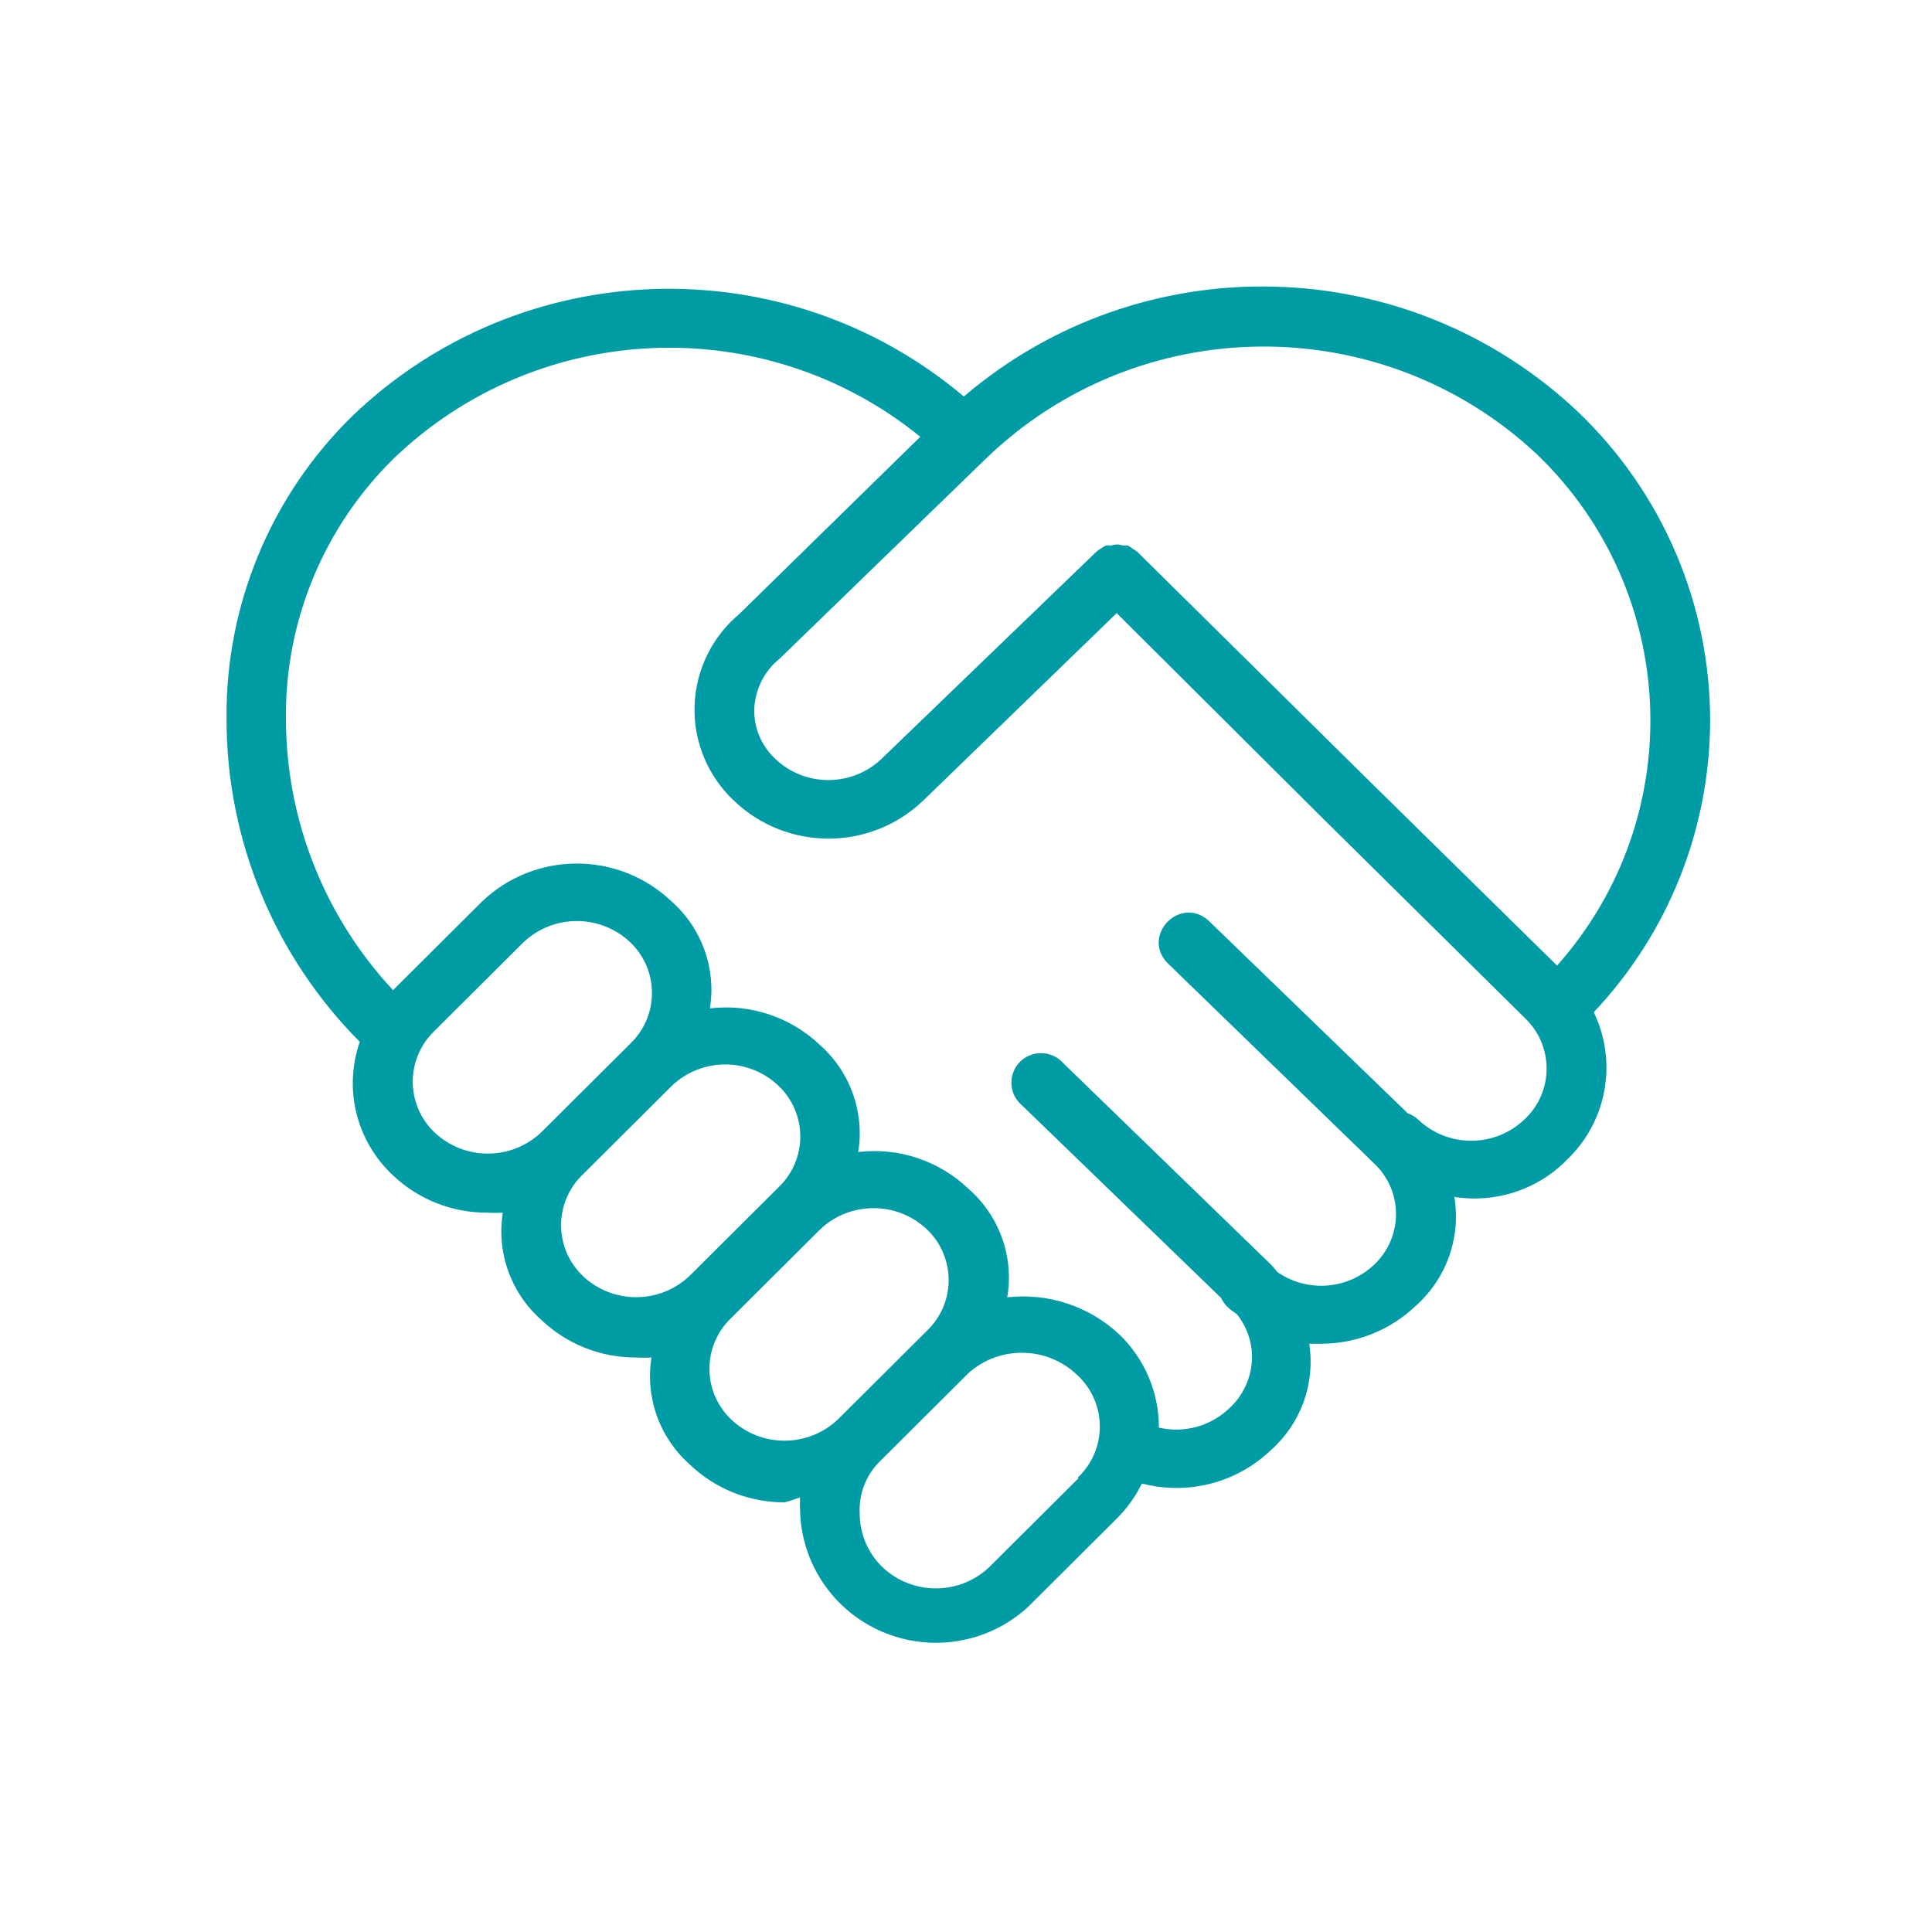 <?xml version="1.0" encoding="UTF-8"?>
<svg width="290px" height="290px" viewBox="0 0 290 290" version="1.1" xmlns="http://www.w3.org/2000/svg" xmlns:xlink="http://www.w3.org/1999/xlink">
    <!-- Generator: Sketch 46 (44423) - http://www.bohemiancoding.com/sketch -->
    <title>Logo (Colour)</title>
    <desc>Created with Sketch.</desc>
    <defs>
        <path d="M140.444,246.589 C137.756,246.584 135.048,246.05 132.481,244.96 C125.122,241.839 120.287,234.715 120.092,226.752 C120.058,226.094 120.058,225.42 120.092,224.759 C119.345,225.048 118.573,225.3 117.788,225.503 C112.471,225.528 107.354,223.498 103.532,219.821 C98.995,215.8 96.824,209.745 97.791,203.765 C97.019,203.811 96.247,203.811 95.475,203.765 C90.155,203.79 85.041,201.748 81.215,198.083 C76.682,194.062 74.511,188.007 75.475,182.024 C74.703,182.073 73.931,182.073 73.159,182.024 C67.838,182.049 62.725,180.02 58.902,176.345 C53.473,171.229 51.556,163.422 54.004,156.384 C41.196,143.508 34.004,126.117 34.004,107.992 C33.812,90.891 40.627,74.435 52.883,62.45 C78.189,38.155 117.862,36.878 144.675,59.52 C171.478,36.626 211.331,37.637 236.915,61.873 C249.582,74.005 256.721,90.759 256.698,108.257 C256.636,124.497 250.402,140.11 239.229,151.939 C242.849,159.422 241.21,168.382 235.178,174.11 C230.8,178.578 224.504,180.644 218.303,179.66 C219.304,185.701 217.157,191.826 212.596,195.934 C208.749,199.645 203.61,201.711 198.257,201.699 L196.518,201.699 C197.447,207.645 195.289,213.65 190.778,217.66 C185.639,222.585 178.305,224.482 171.407,222.681 C170.441,224.639 169.162,226.416 167.618,227.954 L154.254,241.261 C150.433,244.746 145.514,246.579 140.522,246.589 L140.444,246.589 L140.444,246.589 Z M65.186,169.944 C69.685,174.23 76.765,174.23 81.264,169.944 L94.629,156.637 C98.937,152.48 98.937,145.611 94.629,141.466 C90.13,137.18 83.049,137.18 78.55,141.466 L65.186,154.773 C60.881,158.93 60.881,165.799 65.186,169.944 Z M87.453,191.491 L87.453,191.503 C91.952,195.79 99.045,195.777 103.532,191.491 L116.896,178.181 C121.204,174.027 121.204,167.158 116.896,163.013 C112.409,158.703 105.304,158.703 100.817,163.013 L87.453,176.321 C83.145,180.478 83.145,187.347 87.453,191.491 Z M125.798,213.035 L139.163,199.728 C143.471,195.574 143.471,188.702 139.163,184.561 C134.664,180.272 127.583,180.272 123.084,184.561 L109.72,197.868 C105.412,202.022 105.412,208.894 109.72,213.035 C114.219,217.325 121.299,217.325 125.798,213.035 Z M161.878,221.9 L161.779,221.792 C166.219,217.589 166.182,210.539 161.696,206.394 C157.159,202.047 150.02,201.927 145.351,206.13 L131.987,219.437 C129.949,221.503 128.886,224.326 129.044,227.222 C129.056,230.235 130.273,233.107 132.431,235.207 C136.93,239.496 144.011,239.496 148.51,235.207 L161.878,221.9 Z M228.809,168.047 C233.212,163.963 233.274,157.046 228.954,152.876 L198.8,123.08 L167.618,92.032 L138.548,120.195 C130.622,127.775 118.103,127.775 110.177,120.195 C106.258,116.521 104.1,111.356 104.254,106 C104.412,100.644 106.848,95.61 110.973,92.164 L138.138,65.562 C114.775,46.573 80.854,47.966 59.13,68.79 C48.588,79.122 42.74,93.28 42.919,107.992 C42.956,123.067 48.696,137.574 58.997,148.624 L72.362,135.317 C80.313,127.725 92.857,127.725 100.817,135.317 C105.353,139.342 107.524,145.392 106.561,151.363 C112.613,150.641 118.681,152.661 123.084,156.864 C127.62,160.889 129.791,166.94 128.825,172.923 C134.88,172.201 140.948,174.218 145.351,178.424 C150.008,182.482 152.228,188.656 151.191,194.732 C157.354,194.037 163.517,196.078 168.029,200.318 C171.827,203.98 173.964,209.026 173.952,214.287 C177.703,215.163 181.659,214.093 184.457,211.452 C186.652,209.469 187.918,206.646 187.931,203.691 C187.931,201.364 187.122,199.092 185.664,197.268 C185.179,196.918 184.685,196.607 184.24,196.162 C183.842,195.777 183.527,195.322 183.299,194.83 L153.408,165.919 C151.419,164.262 151.262,161.27 153.071,159.422 C154.868,157.571 157.885,157.645 159.596,159.579 L190.778,189.822 C191.139,190.169 191.404,190.566 191.719,190.925 C196.219,194.062 202.307,193.591 206.275,189.822 C210.634,185.689 210.634,178.771 206.275,174.651 L175.097,144.409 C171.453,140.301 177.064,134.56 181.285,138.069 L211.306,167.109 C211.887,167.312 212.418,167.626 212.862,168.047 C217.328,172.296 224.346,172.296 228.809,168.047 Z M233.719,144.937 C253.5,122.695 252.187,88.874 230.725,68.215 C207.388,46.357 170.898,46.656 147.92,68.911 L117.054,98.842 C114.738,100.702 113.351,103.466 113.218,106.421 C113.144,109.231 114.281,111.934 116.331,113.868 C120.793,118.166 127.886,118.166 132.36,113.868 L164.567,82.82 C164.783,82.626 165.024,82.46 165.278,82.328 C165.494,82.159 165.738,82.002 165.991,81.882 C166.266,81.857 166.556,81.857 166.834,81.882 C167.377,81.679 167.98,81.679 168.523,81.882 C168.776,81.857 169.029,81.857 169.283,81.882 C169.561,82.026 169.838,82.208 170.079,82.411 C170.308,82.543 170.536,82.688 170.743,82.857 L205.035,116.737 L233.719,144.937 Z" id="path-1"></path>
    </defs>
    <g id="Helper-–-Return-User" stroke="none" stroke-width="1" fill="none" fill-rule="evenodd">
        <g id="Logo-(Colour)">
            <mask id="mask-2" fill="white">
                <use xlink:href="#path-1"></use>
            </mask>
            <use id="Clip-2" fill="#009CA6" xlink:href="#path-1"></use>
        </g>
    </g>
</svg>